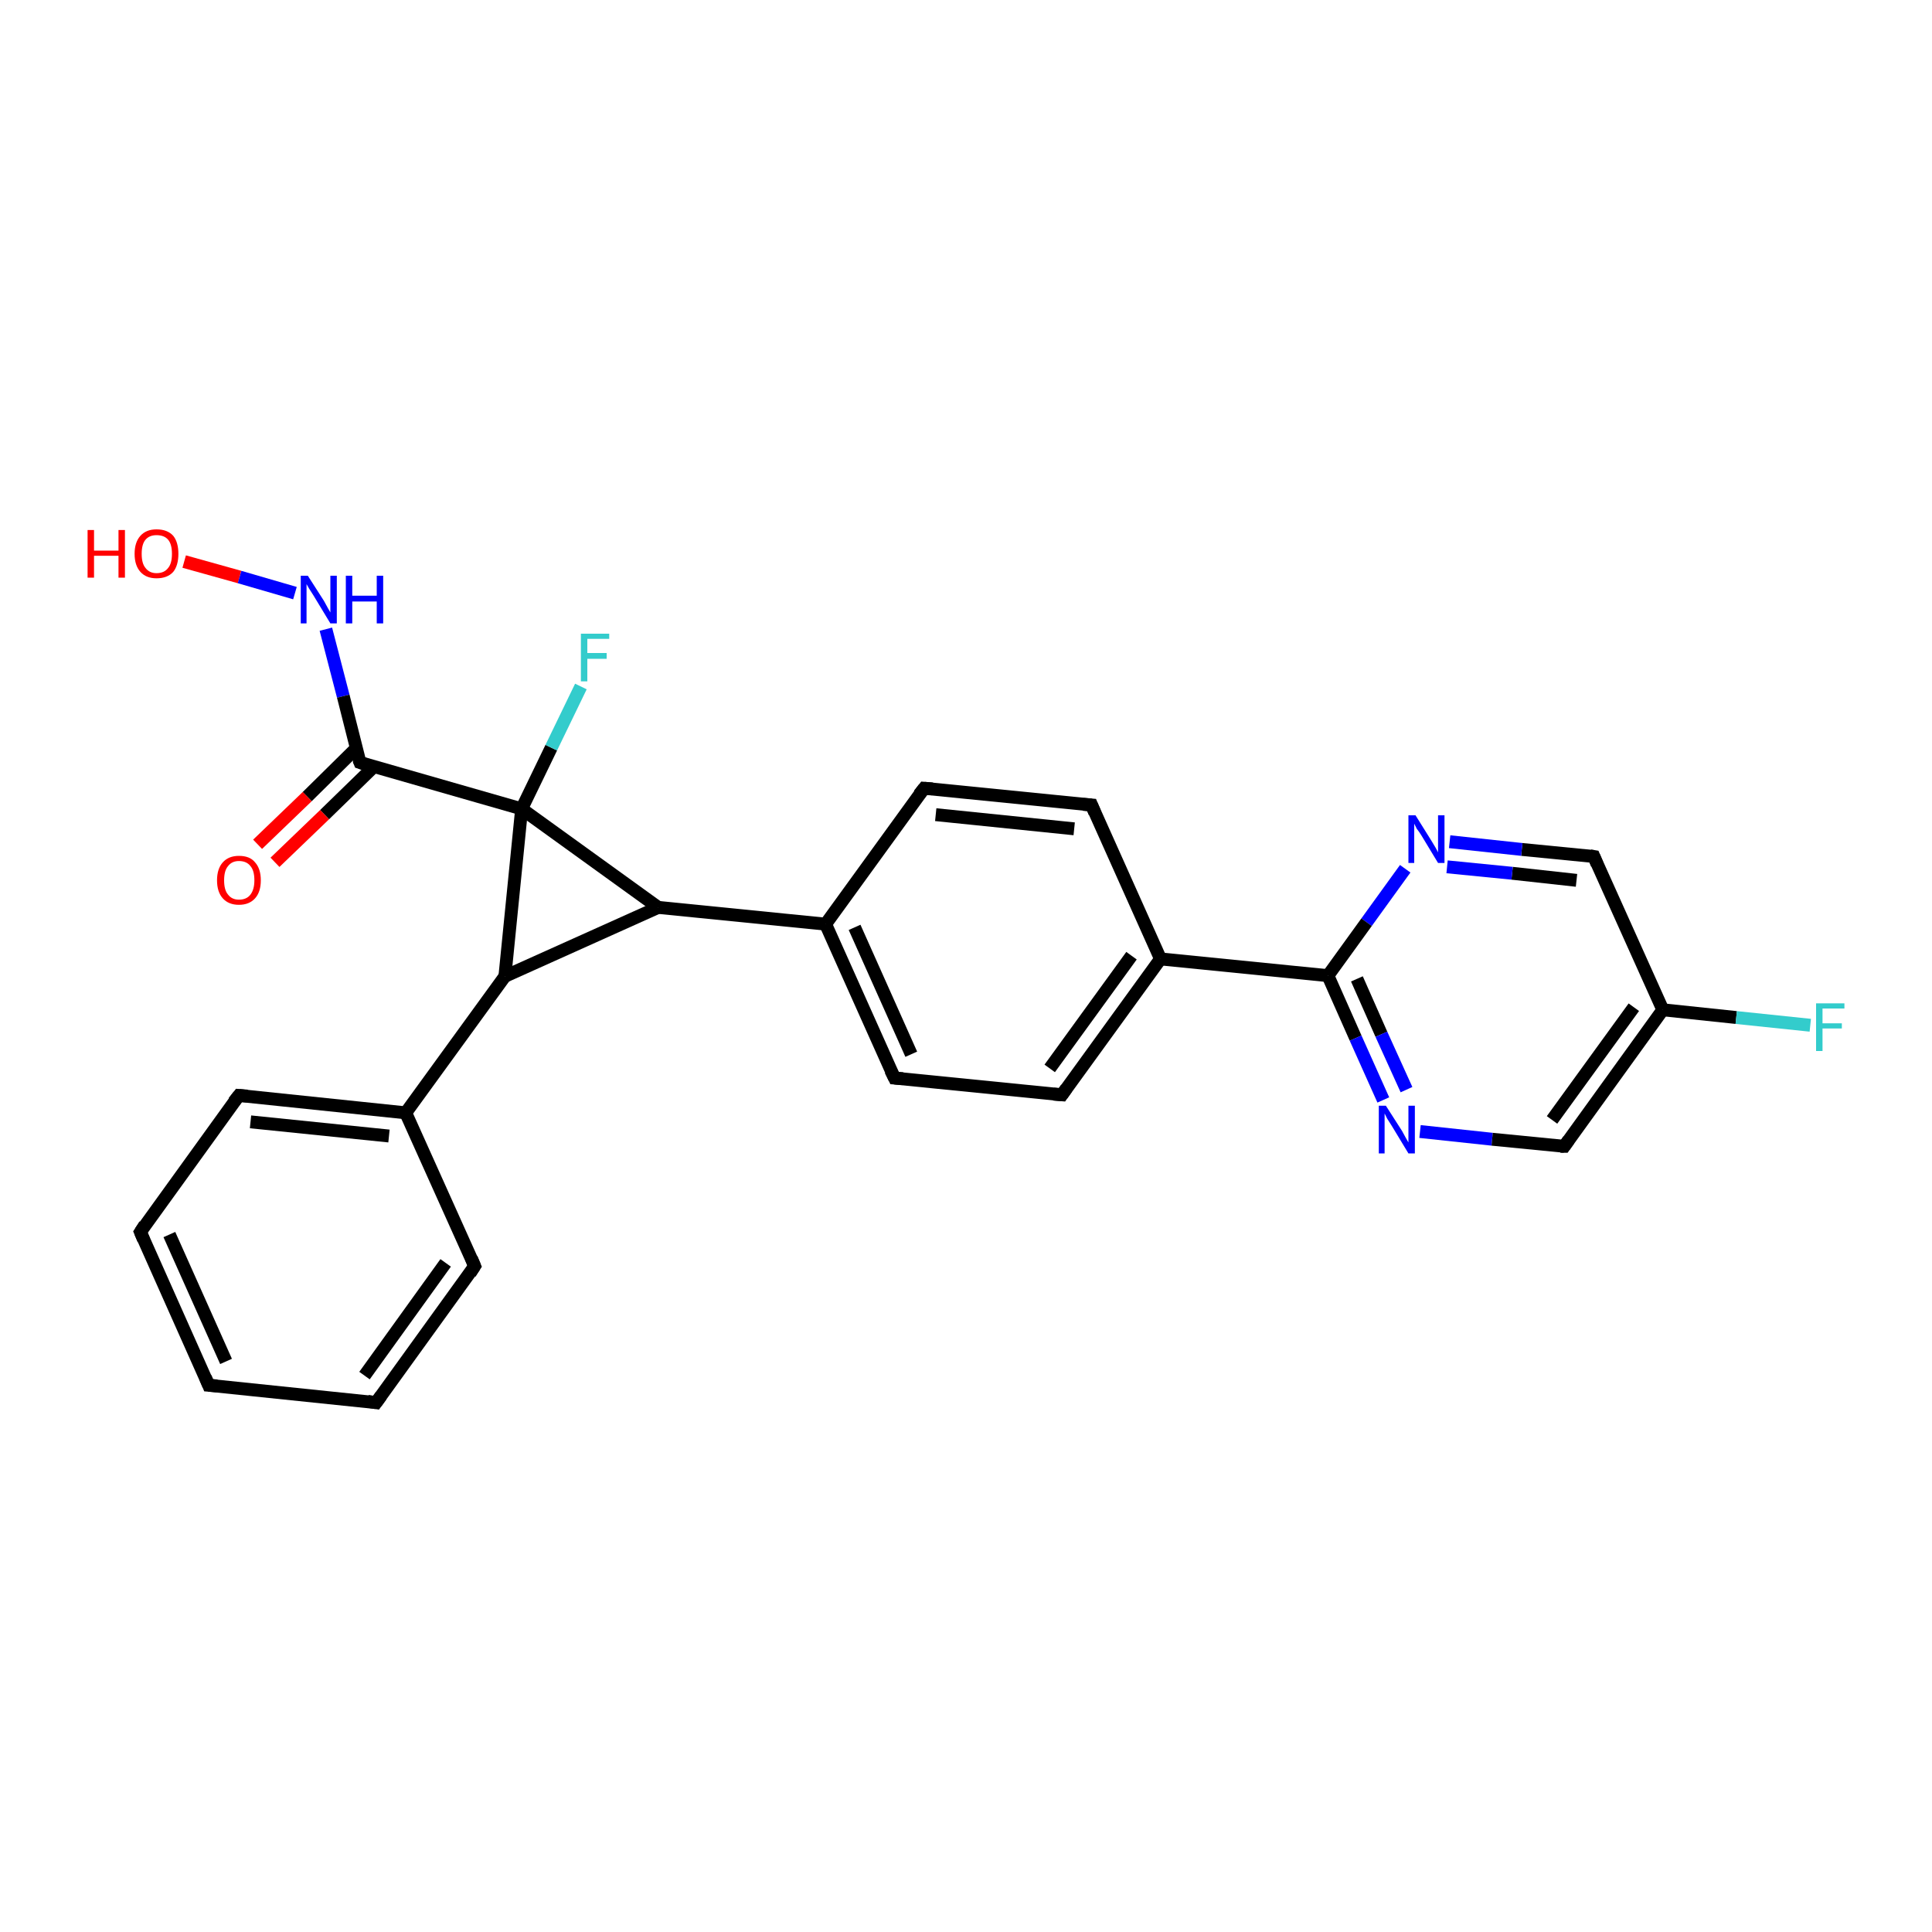 <?xml version='1.0' encoding='iso-8859-1'?>
<svg version='1.1' baseProfile='full'
              xmlns='http://www.w3.org/2000/svg'
                      xmlns:rdkit='http://www.rdkit.org/xml'
                      xmlns:xlink='http://www.w3.org/1999/xlink'
                  xml:space='preserve'
width='300px' height='300px' viewBox='0 0 300 300'>
<!-- END OF HEADER -->
<rect style='opacity:1.0;fill:#FFFFFF;stroke:none' width='300.0' height='300.0' x='0.0' y='0.0'> </rect>
<path class='bond-0 atom-0 atom-1' d='M 28.6,87.2 L 37.2,89.6' style='fill:none;fill-rule:evenodd;stroke:#FF0000;stroke-width:2.0px;stroke-linecap:butt;stroke-linejoin:miter;stroke-opacity:1' />
<path class='bond-0 atom-0 atom-1' d='M 37.2,89.6 L 45.8,92.1' style='fill:none;fill-rule:evenodd;stroke:#0000FF;stroke-width:2.0px;stroke-linecap:butt;stroke-linejoin:miter;stroke-opacity:1' />
<path class='bond-1 atom-1 atom-2' d='M 50.6,97.7 L 53.3,108.1' style='fill:none;fill-rule:evenodd;stroke:#0000FF;stroke-width:2.0px;stroke-linecap:butt;stroke-linejoin:miter;stroke-opacity:1' />
<path class='bond-1 atom-1 atom-2' d='M 53.3,108.1 L 55.9,118.4' style='fill:none;fill-rule:evenodd;stroke:#000000;stroke-width:2.0px;stroke-linecap:butt;stroke-linejoin:miter;stroke-opacity:1' />
<path class='bond-2 atom-2 atom-3' d='M 55.3,116.2 L 47.7,123.7' style='fill:none;fill-rule:evenodd;stroke:#000000;stroke-width:2.0px;stroke-linecap:butt;stroke-linejoin:miter;stroke-opacity:1' />
<path class='bond-2 atom-2 atom-3' d='M 47.7,123.7 L 40.0,131.1' style='fill:none;fill-rule:evenodd;stroke:#FF0000;stroke-width:2.0px;stroke-linecap:butt;stroke-linejoin:miter;stroke-opacity:1' />
<path class='bond-2 atom-2 atom-3' d='M 58.0,119.1 L 50.4,126.5' style='fill:none;fill-rule:evenodd;stroke:#000000;stroke-width:2.0px;stroke-linecap:butt;stroke-linejoin:miter;stroke-opacity:1' />
<path class='bond-2 atom-2 atom-3' d='M 50.4,126.5 L 42.7,133.9' style='fill:none;fill-rule:evenodd;stroke:#FF0000;stroke-width:2.0px;stroke-linecap:butt;stroke-linejoin:miter;stroke-opacity:1' />
<path class='bond-3 atom-2 atom-4' d='M 55.9,118.4 L 81.0,125.6' style='fill:none;fill-rule:evenodd;stroke:#000000;stroke-width:2.0px;stroke-linecap:butt;stroke-linejoin:miter;stroke-opacity:1' />
<path class='bond-4 atom-4 atom-5' d='M 81.0,125.6 L 85.6,116.1' style='fill:none;fill-rule:evenodd;stroke:#000000;stroke-width:2.0px;stroke-linecap:butt;stroke-linejoin:miter;stroke-opacity:1' />
<path class='bond-4 atom-4 atom-5' d='M 85.6,116.1 L 90.2,106.6' style='fill:none;fill-rule:evenodd;stroke:#33CCCC;stroke-width:2.0px;stroke-linecap:butt;stroke-linejoin:miter;stroke-opacity:1' />
<path class='bond-5 atom-4 atom-6' d='M 81.0,125.6 L 78.4,151.6' style='fill:none;fill-rule:evenodd;stroke:#000000;stroke-width:2.0px;stroke-linecap:butt;stroke-linejoin:miter;stroke-opacity:1' />
<path class='bond-6 atom-6 atom-7' d='M 78.4,151.6 L 102.2,140.9' style='fill:none;fill-rule:evenodd;stroke:#000000;stroke-width:2.0px;stroke-linecap:butt;stroke-linejoin:miter;stroke-opacity:1' />
<path class='bond-7 atom-7 atom-8' d='M 102.2,140.9 L 128.2,143.5' style='fill:none;fill-rule:evenodd;stroke:#000000;stroke-width:2.0px;stroke-linecap:butt;stroke-linejoin:miter;stroke-opacity:1' />
<path class='bond-8 atom-8 atom-9' d='M 128.2,143.5 L 138.9,167.4' style='fill:none;fill-rule:evenodd;stroke:#000000;stroke-width:2.0px;stroke-linecap:butt;stroke-linejoin:miter;stroke-opacity:1' />
<path class='bond-8 atom-8 atom-9' d='M 132.7,144.0 L 141.5,163.7' style='fill:none;fill-rule:evenodd;stroke:#000000;stroke-width:2.0px;stroke-linecap:butt;stroke-linejoin:miter;stroke-opacity:1' />
<path class='bond-9 atom-9 atom-10' d='M 138.9,167.4 L 164.9,170.0' style='fill:none;fill-rule:evenodd;stroke:#000000;stroke-width:2.0px;stroke-linecap:butt;stroke-linejoin:miter;stroke-opacity:1' />
<path class='bond-10 atom-10 atom-11' d='M 164.9,170.0 L 180.2,148.9' style='fill:none;fill-rule:evenodd;stroke:#000000;stroke-width:2.0px;stroke-linecap:butt;stroke-linejoin:miter;stroke-opacity:1' />
<path class='bond-10 atom-10 atom-11' d='M 163.0,165.9 L 175.7,148.4' style='fill:none;fill-rule:evenodd;stroke:#000000;stroke-width:2.0px;stroke-linecap:butt;stroke-linejoin:miter;stroke-opacity:1' />
<path class='bond-11 atom-11 atom-12' d='M 180.2,148.9 L 169.5,125.0' style='fill:none;fill-rule:evenodd;stroke:#000000;stroke-width:2.0px;stroke-linecap:butt;stroke-linejoin:miter;stroke-opacity:1' />
<path class='bond-12 atom-12 atom-13' d='M 169.5,125.0 L 143.5,122.4' style='fill:none;fill-rule:evenodd;stroke:#000000;stroke-width:2.0px;stroke-linecap:butt;stroke-linejoin:miter;stroke-opacity:1' />
<path class='bond-12 atom-12 atom-13' d='M 166.8,128.7 L 145.3,126.5' style='fill:none;fill-rule:evenodd;stroke:#000000;stroke-width:2.0px;stroke-linecap:butt;stroke-linejoin:miter;stroke-opacity:1' />
<path class='bond-13 atom-11 atom-14' d='M 180.2,148.9 L 206.2,151.5' style='fill:none;fill-rule:evenodd;stroke:#000000;stroke-width:2.0px;stroke-linecap:butt;stroke-linejoin:miter;stroke-opacity:1' />
<path class='bond-14 atom-14 atom-15' d='M 206.2,151.5 L 210.5,161.2' style='fill:none;fill-rule:evenodd;stroke:#000000;stroke-width:2.0px;stroke-linecap:butt;stroke-linejoin:miter;stroke-opacity:1' />
<path class='bond-14 atom-14 atom-15' d='M 210.5,161.2 L 214.8,170.8' style='fill:none;fill-rule:evenodd;stroke:#0000FF;stroke-width:2.0px;stroke-linecap:butt;stroke-linejoin:miter;stroke-opacity:1' />
<path class='bond-14 atom-14 atom-15' d='M 210.7,152.0 L 214.5,160.6' style='fill:none;fill-rule:evenodd;stroke:#000000;stroke-width:2.0px;stroke-linecap:butt;stroke-linejoin:miter;stroke-opacity:1' />
<path class='bond-14 atom-14 atom-15' d='M 214.5,160.6 L 218.4,169.2' style='fill:none;fill-rule:evenodd;stroke:#0000FF;stroke-width:2.0px;stroke-linecap:butt;stroke-linejoin:miter;stroke-opacity:1' />
<path class='bond-15 atom-15 atom-16' d='M 220.5,175.7 L 231.7,176.9' style='fill:none;fill-rule:evenodd;stroke:#0000FF;stroke-width:2.0px;stroke-linecap:butt;stroke-linejoin:miter;stroke-opacity:1' />
<path class='bond-15 atom-15 atom-16' d='M 231.7,176.9 L 242.9,178.0' style='fill:none;fill-rule:evenodd;stroke:#000000;stroke-width:2.0px;stroke-linecap:butt;stroke-linejoin:miter;stroke-opacity:1' />
<path class='bond-16 atom-16 atom-17' d='M 242.9,178.0 L 258.2,156.8' style='fill:none;fill-rule:evenodd;stroke:#000000;stroke-width:2.0px;stroke-linecap:butt;stroke-linejoin:miter;stroke-opacity:1' />
<path class='bond-16 atom-16 atom-17' d='M 241.0,173.9 L 253.7,156.4' style='fill:none;fill-rule:evenodd;stroke:#000000;stroke-width:2.0px;stroke-linecap:butt;stroke-linejoin:miter;stroke-opacity:1' />
<path class='bond-17 atom-17 atom-18' d='M 258.2,156.8 L 269.6,158.0' style='fill:none;fill-rule:evenodd;stroke:#000000;stroke-width:2.0px;stroke-linecap:butt;stroke-linejoin:miter;stroke-opacity:1' />
<path class='bond-17 atom-17 atom-18' d='M 269.6,158.0 L 281.1,159.2' style='fill:none;fill-rule:evenodd;stroke:#33CCCC;stroke-width:2.0px;stroke-linecap:butt;stroke-linejoin:miter;stroke-opacity:1' />
<path class='bond-18 atom-17 atom-19' d='M 258.2,156.8 L 247.5,133.0' style='fill:none;fill-rule:evenodd;stroke:#000000;stroke-width:2.0px;stroke-linecap:butt;stroke-linejoin:miter;stroke-opacity:1' />
<path class='bond-19 atom-19 atom-20' d='M 247.5,133.0 L 236.3,131.9' style='fill:none;fill-rule:evenodd;stroke:#000000;stroke-width:2.0px;stroke-linecap:butt;stroke-linejoin:miter;stroke-opacity:1' />
<path class='bond-19 atom-19 atom-20' d='M 236.3,131.9 L 225.1,130.7' style='fill:none;fill-rule:evenodd;stroke:#0000FF;stroke-width:2.0px;stroke-linecap:butt;stroke-linejoin:miter;stroke-opacity:1' />
<path class='bond-19 atom-19 atom-20' d='M 244.8,136.7 L 234.8,135.6' style='fill:none;fill-rule:evenodd;stroke:#000000;stroke-width:2.0px;stroke-linecap:butt;stroke-linejoin:miter;stroke-opacity:1' />
<path class='bond-19 atom-19 atom-20' d='M 234.8,135.6 L 224.7,134.6' style='fill:none;fill-rule:evenodd;stroke:#0000FF;stroke-width:2.0px;stroke-linecap:butt;stroke-linejoin:miter;stroke-opacity:1' />
<path class='bond-20 atom-6 atom-21' d='M 78.4,151.6 L 63.0,172.8' style='fill:none;fill-rule:evenodd;stroke:#000000;stroke-width:2.0px;stroke-linecap:butt;stroke-linejoin:miter;stroke-opacity:1' />
<path class='bond-21 atom-21 atom-22' d='M 63.0,172.8 L 37.1,170.1' style='fill:none;fill-rule:evenodd;stroke:#000000;stroke-width:2.0px;stroke-linecap:butt;stroke-linejoin:miter;stroke-opacity:1' />
<path class='bond-21 atom-21 atom-22' d='M 60.4,176.4 L 38.9,174.2' style='fill:none;fill-rule:evenodd;stroke:#000000;stroke-width:2.0px;stroke-linecap:butt;stroke-linejoin:miter;stroke-opacity:1' />
<path class='bond-22 atom-22 atom-23' d='M 37.1,170.1 L 21.8,191.3' style='fill:none;fill-rule:evenodd;stroke:#000000;stroke-width:2.0px;stroke-linecap:butt;stroke-linejoin:miter;stroke-opacity:1' />
<path class='bond-23 atom-23 atom-24' d='M 21.8,191.3 L 32.4,215.1' style='fill:none;fill-rule:evenodd;stroke:#000000;stroke-width:2.0px;stroke-linecap:butt;stroke-linejoin:miter;stroke-opacity:1' />
<path class='bond-23 atom-23 atom-24' d='M 26.3,191.7 L 35.1,211.4' style='fill:none;fill-rule:evenodd;stroke:#000000;stroke-width:2.0px;stroke-linecap:butt;stroke-linejoin:miter;stroke-opacity:1' />
<path class='bond-24 atom-24 atom-25' d='M 32.4,215.1 L 58.4,217.8' style='fill:none;fill-rule:evenodd;stroke:#000000;stroke-width:2.0px;stroke-linecap:butt;stroke-linejoin:miter;stroke-opacity:1' />
<path class='bond-25 atom-25 atom-26' d='M 58.4,217.8 L 73.7,196.6' style='fill:none;fill-rule:evenodd;stroke:#000000;stroke-width:2.0px;stroke-linecap:butt;stroke-linejoin:miter;stroke-opacity:1' />
<path class='bond-25 atom-25 atom-26' d='M 56.6,213.6 L 69.2,196.1' style='fill:none;fill-rule:evenodd;stroke:#000000;stroke-width:2.0px;stroke-linecap:butt;stroke-linejoin:miter;stroke-opacity:1' />
<path class='bond-26 atom-7 atom-4' d='M 102.2,140.9 L 81.0,125.6' style='fill:none;fill-rule:evenodd;stroke:#000000;stroke-width:2.0px;stroke-linecap:butt;stroke-linejoin:miter;stroke-opacity:1' />
<path class='bond-27 atom-13 atom-8' d='M 143.5,122.4 L 128.2,143.5' style='fill:none;fill-rule:evenodd;stroke:#000000;stroke-width:2.0px;stroke-linecap:butt;stroke-linejoin:miter;stroke-opacity:1' />
<path class='bond-28 atom-20 atom-14' d='M 218.2,134.9 L 212.2,143.2' style='fill:none;fill-rule:evenodd;stroke:#0000FF;stroke-width:2.0px;stroke-linecap:butt;stroke-linejoin:miter;stroke-opacity:1' />
<path class='bond-28 atom-20 atom-14' d='M 212.2,143.2 L 206.2,151.5' style='fill:none;fill-rule:evenodd;stroke:#000000;stroke-width:2.0px;stroke-linecap:butt;stroke-linejoin:miter;stroke-opacity:1' />
<path class='bond-29 atom-26 atom-21' d='M 73.7,196.6 L 63.0,172.8' style='fill:none;fill-rule:evenodd;stroke:#000000;stroke-width:2.0px;stroke-linecap:butt;stroke-linejoin:miter;stroke-opacity:1' />
<path d='M 55.7,117.9 L 55.9,118.4 L 57.1,118.8' style='fill:none;stroke:#000000;stroke-width:2.0px;stroke-linecap:butt;stroke-linejoin:miter;stroke-opacity:1;' />
<path d='M 138.3,166.2 L 138.9,167.4 L 140.2,167.5' style='fill:none;stroke:#000000;stroke-width:2.0px;stroke-linecap:butt;stroke-linejoin:miter;stroke-opacity:1;' />
<path d='M 163.6,169.9 L 164.9,170.0 L 165.6,169.0' style='fill:none;stroke:#000000;stroke-width:2.0px;stroke-linecap:butt;stroke-linejoin:miter;stroke-opacity:1;' />
<path d='M 170.0,126.2 L 169.5,125.0 L 168.2,124.9' style='fill:none;stroke:#000000;stroke-width:2.0px;stroke-linecap:butt;stroke-linejoin:miter;stroke-opacity:1;' />
<path d='M 144.8,122.5 L 143.5,122.4 L 142.7,123.4' style='fill:none;stroke:#000000;stroke-width:2.0px;stroke-linecap:butt;stroke-linejoin:miter;stroke-opacity:1;' />
<path d='M 242.3,178.0 L 242.9,178.0 L 243.6,177.0' style='fill:none;stroke:#000000;stroke-width:2.0px;stroke-linecap:butt;stroke-linejoin:miter;stroke-opacity:1;' />
<path d='M 248.0,134.2 L 247.5,133.0 L 246.9,132.9' style='fill:none;stroke:#000000;stroke-width:2.0px;stroke-linecap:butt;stroke-linejoin:miter;stroke-opacity:1;' />
<path d='M 38.4,170.2 L 37.1,170.1 L 36.3,171.1' style='fill:none;stroke:#000000;stroke-width:2.0px;stroke-linecap:butt;stroke-linejoin:miter;stroke-opacity:1;' />
<path d='M 22.5,190.2 L 21.8,191.3 L 22.3,192.5' style='fill:none;stroke:#000000;stroke-width:2.0px;stroke-linecap:butt;stroke-linejoin:miter;stroke-opacity:1;' />
<path d='M 31.9,213.9 L 32.4,215.1 L 33.7,215.2' style='fill:none;stroke:#000000;stroke-width:2.0px;stroke-linecap:butt;stroke-linejoin:miter;stroke-opacity:1;' />
<path d='M 57.1,217.6 L 58.4,217.8 L 59.2,216.7' style='fill:none;stroke:#000000;stroke-width:2.0px;stroke-linecap:butt;stroke-linejoin:miter;stroke-opacity:1;' />
<path d='M 73.0,197.7 L 73.7,196.6 L 73.2,195.4' style='fill:none;stroke:#000000;stroke-width:2.0px;stroke-linecap:butt;stroke-linejoin:miter;stroke-opacity:1;' />
<path class='atom-0' d='M 13.6 82.3
L 14.6 82.3
L 14.6 85.5
L 18.4 85.5
L 18.4 82.3
L 19.4 82.3
L 19.4 89.7
L 18.4 89.7
L 18.4 86.3
L 14.6 86.3
L 14.6 89.7
L 13.6 89.7
L 13.6 82.3
' fill='#FF0000'/>
<path class='atom-0' d='M 20.9 86.0
Q 20.9 84.2, 21.8 83.2
Q 22.7 82.2, 24.3 82.2
Q 26.0 82.2, 26.9 83.2
Q 27.7 84.2, 27.7 86.0
Q 27.7 87.8, 26.9 88.8
Q 26.0 89.8, 24.3 89.8
Q 22.7 89.8, 21.8 88.8
Q 20.9 87.8, 20.9 86.0
M 24.3 89.0
Q 25.5 89.0, 26.1 88.2
Q 26.7 87.5, 26.7 86.0
Q 26.7 84.5, 26.1 83.8
Q 25.5 83.1, 24.3 83.1
Q 23.2 83.1, 22.6 83.8
Q 22.0 84.5, 22.0 86.0
Q 22.0 87.5, 22.6 88.2
Q 23.2 89.0, 24.3 89.0
' fill='#FF0000'/>
<path class='atom-1' d='M 47.8 89.4
L 50.3 93.3
Q 50.5 93.7, 50.9 94.4
Q 51.3 95.1, 51.3 95.1
L 51.3 89.4
L 52.3 89.4
L 52.3 96.8
L 51.3 96.8
L 48.7 92.5
Q 48.4 92.0, 48.0 91.4
Q 47.7 90.9, 47.6 90.7
L 47.6 96.8
L 46.7 96.8
L 46.7 89.4
L 47.8 89.4
' fill='#0000FF'/>
<path class='atom-1' d='M 53.7 89.4
L 54.7 89.4
L 54.7 92.5
L 58.5 92.5
L 58.5 89.4
L 59.5 89.4
L 59.5 96.8
L 58.5 96.8
L 58.5 93.4
L 54.7 93.4
L 54.7 96.8
L 53.7 96.8
L 53.7 89.4
' fill='#0000FF'/>
<path class='atom-3' d='M 33.7 136.7
Q 33.7 134.9, 34.6 133.9
Q 35.5 132.9, 37.1 132.9
Q 38.8 132.9, 39.6 133.9
Q 40.5 134.9, 40.5 136.7
Q 40.5 138.5, 39.6 139.5
Q 38.7 140.5, 37.1 140.5
Q 35.5 140.5, 34.6 139.5
Q 33.7 138.5, 33.7 136.7
M 37.1 139.7
Q 38.3 139.7, 38.9 138.9
Q 39.5 138.1, 39.5 136.7
Q 39.5 135.2, 38.9 134.5
Q 38.3 133.7, 37.1 133.7
Q 36.0 133.7, 35.4 134.5
Q 34.8 135.2, 34.8 136.7
Q 34.8 138.2, 35.4 138.9
Q 36.0 139.7, 37.1 139.7
' fill='#FF0000'/>
<path class='atom-5' d='M 90.2 98.4
L 94.6 98.4
L 94.6 99.2
L 91.2 99.2
L 91.2 101.4
L 94.2 101.4
L 94.2 102.3
L 91.2 102.3
L 91.2 105.8
L 90.2 105.8
L 90.2 98.4
' fill='#33CCCC'/>
<path class='atom-15' d='M 215.2 171.7
L 217.7 175.6
Q 217.9 176.0, 218.3 176.7
Q 218.7 177.4, 218.7 177.4
L 218.7 171.7
L 219.7 171.7
L 219.7 179.1
L 218.7 179.1
L 216.1 174.8
Q 215.8 174.3, 215.4 173.7
Q 215.1 173.1, 215.0 172.9
L 215.0 179.1
L 214.1 179.1
L 214.1 171.7
L 215.2 171.7
' fill='#0000FF'/>
<path class='atom-18' d='M 282.0 155.8
L 286.4 155.8
L 286.4 156.6
L 283.0 156.6
L 283.0 158.9
L 286.0 158.9
L 286.0 159.7
L 283.0 159.7
L 283.0 163.2
L 282.0 163.2
L 282.0 155.8
' fill='#33CCCC'/>
<path class='atom-20' d='M 219.8 126.6
L 222.3 130.6
Q 222.5 130.9, 222.9 131.6
Q 223.3 132.3, 223.3 132.4
L 223.3 126.6
L 224.3 126.6
L 224.3 134.0
L 223.3 134.0
L 220.7 129.7
Q 220.4 129.2, 220.0 128.7
Q 219.7 128.1, 219.6 127.9
L 219.6 134.0
L 218.7 134.0
L 218.7 126.6
L 219.8 126.6
' fill='#0000FF'/>
</svg>
